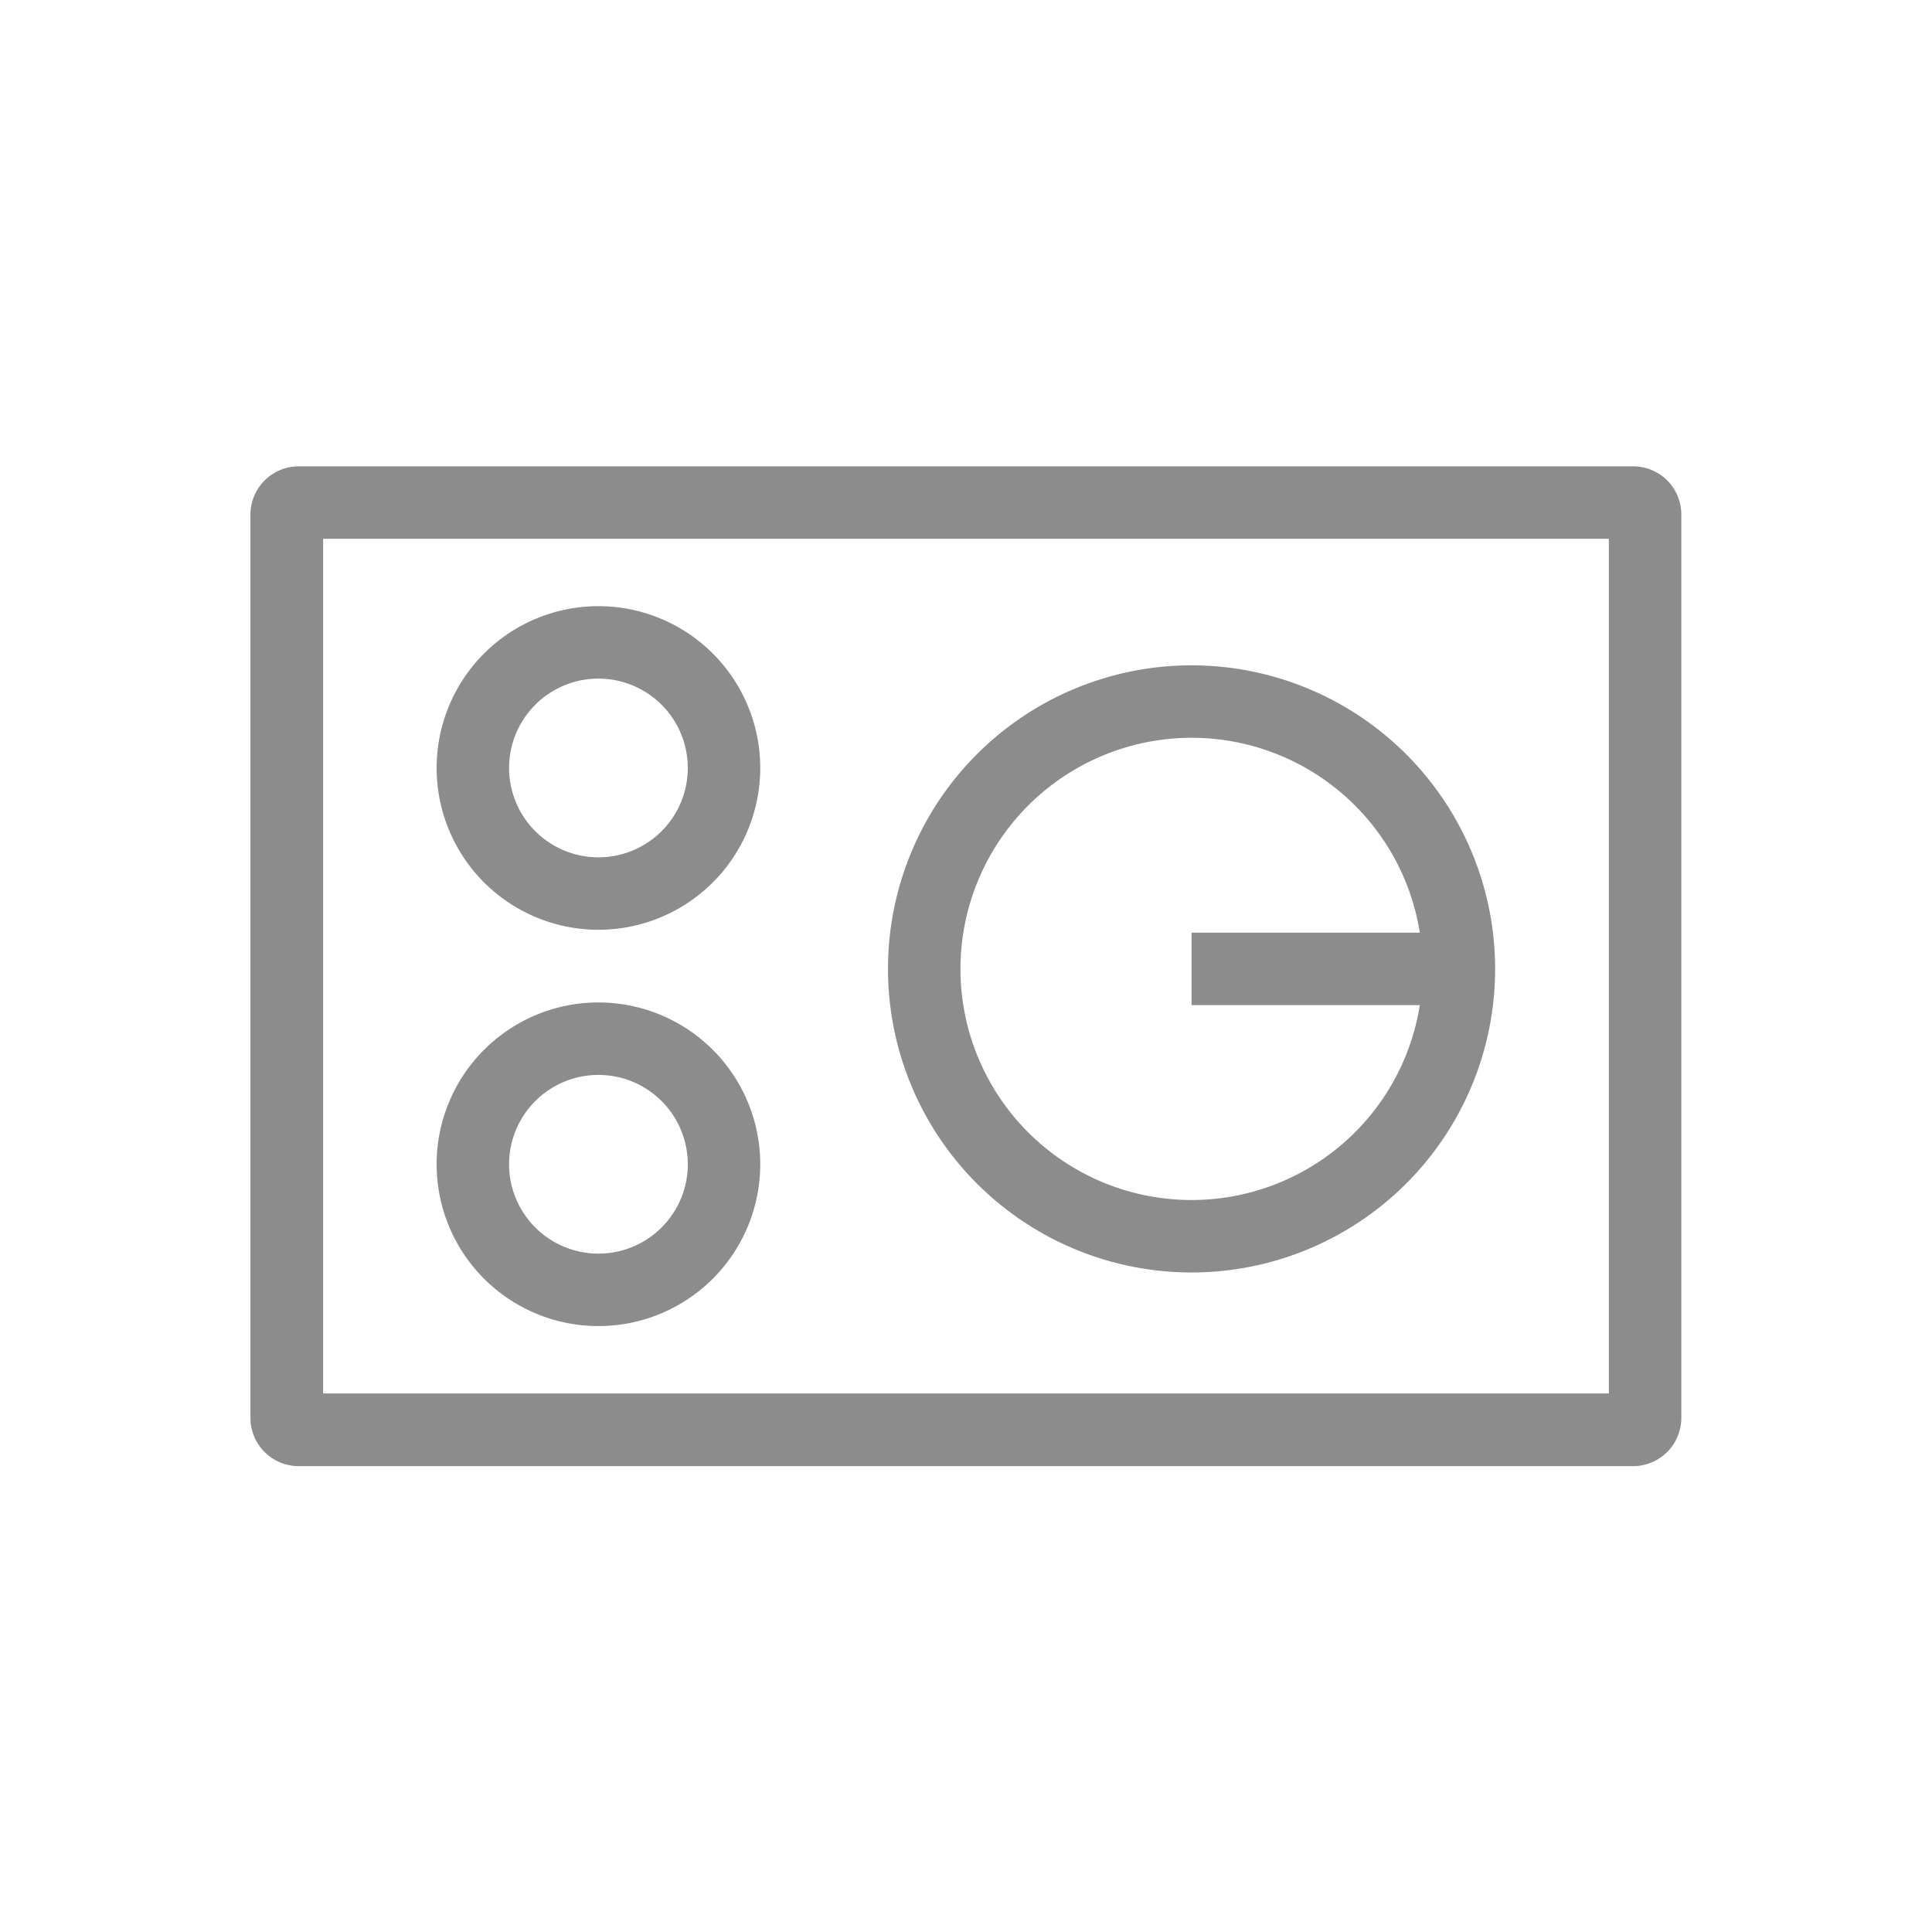 <svg id="ic_cooktop_off" xmlns="http://www.w3.org/2000/svg" width="80" height="80" viewBox="0 0 80 80">
    <defs>
        <style>
            .cls-2{fill:#8c8c8c}
        </style>
    </defs>
    <g id="Group_220" data-name="Group 220" transform="translate(-825 -150.78)">
        <path id="Rectangle_160" data-name="Rectangle 160" transform="translate(825 150.78)" style="fill:none" d="M0 0h80v80H0z"/>
    </g>
    <g id="Group_234" data-name="Group 234" transform="translate(-825 -150.78)">
        <g id="Group_221" data-name="Group 221">
            <path id="Path_91" data-name="Path 91" class="cls-2" d="M891.62 173.09v35.39h-53.24v-35.39h53.24m1-3h-55.25a2 2 0 0 0-2 2v37.4a2 2 0 0 0 2 2h55.25a2 2 0 0 0 2-2v-37.4a1.993 1.993 0 0 0-2-2z"/>
        </g>
        <g id="Group_233" data-name="Group 233">
            <g id="Group_228" data-name="Group 228">
                <g id="Group_224" data-name="Group 224">
                    <g id="Group_223" data-name="Group 223">
                        <g id="Group_222" data-name="Group 222">
                            <path id="Path_92" data-name="Path 92" class="cls-2" d="M849.78 178.88a3.7 3.7 0 1 1-3.7 3.7 3.7 3.7 0 0 1 3.7-3.7m0-3a6.7 6.7 0 1 0 6.7 6.7 6.7 6.7 0 0 0-6.7-6.7z"/>
                        </g>
                    </g>
                </g>
                <g id="Group_227" data-name="Group 227">
                    <g id="Group_226" data-name="Group 226">
                        <g id="Group_225" data-name="Group 225">
                            <path id="Path_93" data-name="Path 93" class="cls-2" d="M849.78 195.29a3.7 3.7 0 1 1-3.7 3.7 3.7 3.7 0 0 1 3.7-3.7m0-3a6.7 6.7 0 1 0 6.7 6.7 6.7 6.7 0 0 0-6.7-6.7z"/>
                        </g>
                    </g>
                </g>
            </g>
            <g id="Group_232" data-name="Group 232">
                <g id="Group_231" data-name="Group 231">
                    <g id="Group_230" data-name="Group 230">
                        <g id="Group_229" data-name="Group 229">
                            <path id="Path_94" data-name="Path 94" class="cls-2" d="M874.34 181.33a9.57 9.57 0 1 1-9.57 9.57 9.577 9.577 0 0 1 9.57-9.57m0-3a12.57 12.57 0 1 0 12.57 12.57 12.573 12.573 0 0 0-12.57-12.57z"/>
                        </g>
                    </g>
                </g>
                <path id="Line_75" data-name="Line 75" transform="translate(874.34 190.9)" style="stroke:#8c8c8c;stroke-miterlimit:10;stroke-width:3px;fill:none" d="M0 0h12.28"/>
            </g>
        </g>
    </g>
</svg>
